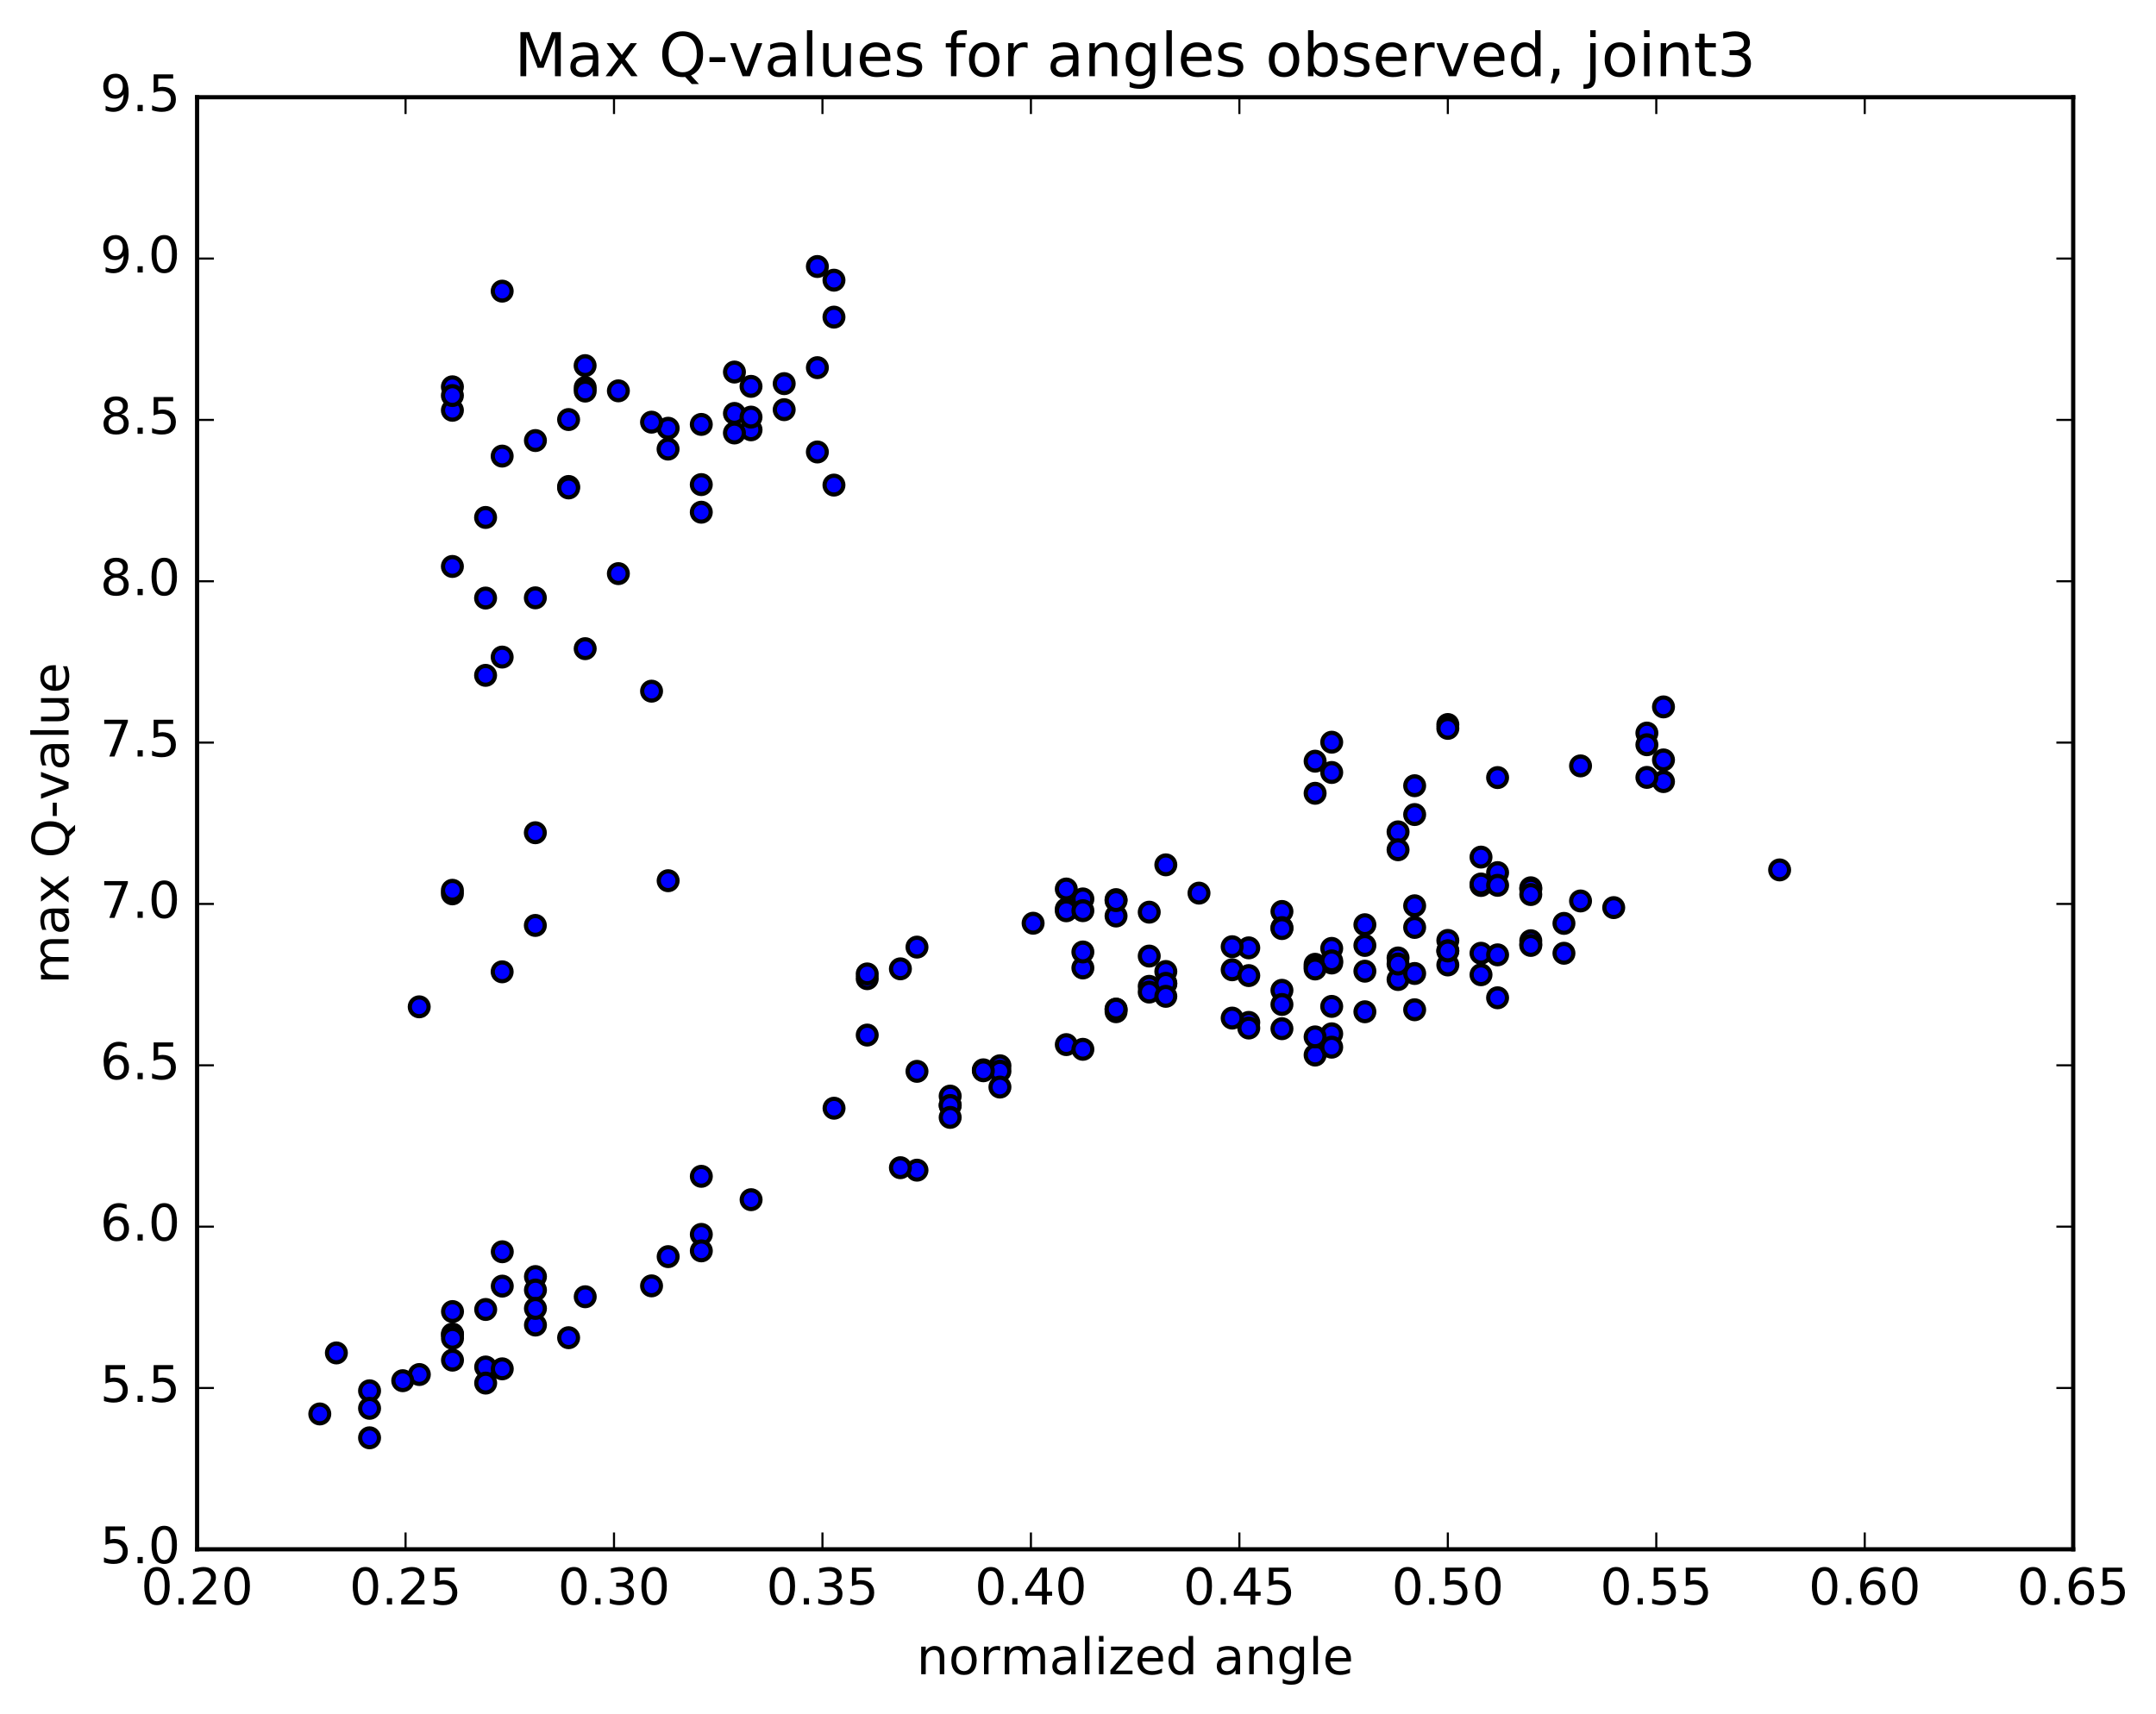 <?xml version="1.0" encoding="utf-8" standalone="no"?>
<!DOCTYPE svg PUBLIC "-//W3C//DTD SVG 1.1//EN"
  "http://www.w3.org/Graphics/SVG/1.1/DTD/svg11.dtd">
<!-- Created with matplotlib (http://matplotlib.org/) -->
<svg height="408pt" version="1.1" viewBox="0 0 513 408" width="513pt" xmlns="http://www.w3.org/2000/svg" xmlns:xlink="http://www.w3.org/1999/xlink">
 <defs>
  <style type="text/css">
*{stroke-linecap:butt;stroke-linejoin:round;stroke-miterlimit:100000;}
  </style>
 </defs>
 <g id="figure_1">
  <g id="patch_1">
   <path d="M 0 408.169 
L 513.857 408.169 
L 513.857 0 
L 0 0 
z
" style="fill:#ffffff;"/>
  </g>
  <g id="axes_1">
   <g id="patch_2">
    <path d="M 46.898 368.742 
L 493.298 368.742 
L 493.298 23.142 
L 46.898 23.142 
z
" style="fill:#ffffff;"/>
   </g>
   <g id="PathCollection_1">
    <defs>
     <path d="M 0 2.236 
C 0.593 2.236 1.162 2 1.581 1.581 
C 2 1.162 2.236 0.593 2.236 0 
C 2.236 -0.593 2 -1.162 1.581 -1.581 
C 1.162 -2 0.593 -2.236 0 -2.236 
C -0.593 -2.236 -1.162 -2 -1.581 -1.581 
C -2 -1.162 -2.236 -0.593 -2.236 0 
C -2.236 0.593 -2 1.162 -1.581 1.581 
C -1.162 2 -0.593 2.236 0 2.236 
z
" id="m1670eb27d6" style="stroke:#000000;"/>
    </defs>
    <g clip-path="url(#pb324cba6b9)">
     <use style="fill:#0000ff;stroke:#000000;" x="423.446" xlink:href="#m1670eb27d6" y="207.041"/>
     <use style="fill:#0000ff;stroke:#000000;" x="344.498" xlink:href="#m1670eb27d6" y="172.434"/>
     <use style="fill:#0000ff;stroke:#000000;" x="344.498" xlink:href="#m1670eb27d6" y="173.356"/>
     <use style="fill:#0000ff;stroke:#000000;" x="336.603" xlink:href="#m1670eb27d6" y="193.865"/>
     <use style="fill:#0000ff;stroke:#000000;" x="332.656" xlink:href="#m1670eb27d6" y="197.986"/>
     <use style="fill:#0000ff;stroke:#000000;" x="352.392" xlink:href="#m1670eb27d6" y="210.744"/>
     <use style="fill:#0000ff;stroke:#000000;" x="364.233" xlink:href="#m1670eb27d6" y="211.294"/>
     <use style="fill:#0000ff;stroke:#000000;" x="372.127" xlink:href="#m1670eb27d6" y="219.77"/>
     <use style="fill:#0000ff;stroke:#000000;" x="383.969" xlink:href="#m1670eb27d6" y="216.014"/>
     <use style="fill:#0000ff;stroke:#000000;" x="391.863" xlink:href="#m1670eb27d6" y="174.474"/>
     <use style="fill:#0000ff;stroke:#000000;" x="395.81" xlink:href="#m1670eb27d6" y="168.245"/>
     <use style="fill:#0000ff;stroke:#000000;" x="391.863" xlink:href="#m1670eb27d6" y="177.25"/>
     <use style="fill:#0000ff;stroke:#000000;" x="395.81" xlink:href="#m1670eb27d6" y="186.02"/>
     <use style="fill:#0000ff;stroke:#000000;" x="391.863" xlink:href="#m1670eb27d6" y="185.02"/>
     <use style="fill:#0000ff;stroke:#000000;" x="395.81" xlink:href="#m1670eb27d6" y="180.864"/>
     <use style="fill:#0000ff;stroke:#000000;" x="376.075" xlink:href="#m1670eb27d6" y="182.284"/>
     <use style="fill:#0000ff;stroke:#000000;" x="356.339" xlink:href="#m1670eb27d6" y="185.065"/>
     <use style="fill:#0000ff;stroke:#000000;" x="336.603" xlink:href="#m1670eb27d6" y="187.004"/>
     <use style="fill:#0000ff;stroke:#000000;" x="316.868" xlink:href="#m1670eb27d6" y="183.852"/>
     <use style="fill:#0000ff;stroke:#000000;" x="312.921" xlink:href="#m1670eb27d6" y="181.165"/>
     <use style="fill:#0000ff;stroke:#000000;" x="316.868" xlink:href="#m1670eb27d6" y="176.647"/>
     <use style="fill:#0000ff;stroke:#000000;" x="312.92" xlink:href="#m1670eb27d6" y="188.803"/>
     <use style="fill:#0000ff;stroke:#000000;" x="332.656" xlink:href="#m1670eb27d6" y="202.246"/>
     <use style="fill:#0000ff;stroke:#000000;" x="352.391" xlink:href="#m1670eb27d6" y="203.991"/>
     <use style="fill:#0000ff;stroke:#000000;" x="356.338" xlink:href="#m1670eb27d6" y="207.687"/>
     <use style="fill:#0000ff;stroke:#000000;" x="344.497" xlink:href="#m1670eb27d6" y="223.825"/>
     <use style="fill:#0000ff;stroke:#000000;" x="344.497" xlink:href="#m1670eb27d6" y="226.29"/>
     <use style="fill:#0000ff;stroke:#000000;" x="344.497" xlink:href="#m1670eb27d6" y="229.663"/>
     <use style="fill:#0000ff;stroke:#000000;" x="336.603" xlink:href="#m1670eb27d6" y="215.579"/>
     <use style="fill:#0000ff;stroke:#000000;" x="332.656" xlink:href="#m1670eb27d6" y="233.131"/>
     <use style="fill:#0000ff;stroke:#000000;" x="352.391" xlink:href="#m1670eb27d6" y="231.991"/>
     <use style="fill:#0000ff;stroke:#000000;" x="356.338" xlink:href="#m1670eb27d6" y="237.475"/>
     <use style="fill:#0000ff;stroke:#000000;" x="344.497" xlink:href="#m1670eb27d6" y="226.332"/>
     <use style="fill:#0000ff;stroke:#000000;" x="352.391" xlink:href="#m1670eb27d6" y="210.393"/>
     <use style="fill:#0000ff;stroke:#000000;" x="364.232" xlink:href="#m1670eb27d6" y="224.711"/>
     <use style="fill:#0000ff;stroke:#000000;" x="372.127" xlink:href="#m1670eb27d6" y="226.88"/>
     <use style="fill:#0000ff;stroke:#000000;" x="376.074" xlink:href="#m1670eb27d6" y="214.431"/>
     <use style="fill:#0000ff;stroke:#000000;" x="364.233" xlink:href="#m1670eb27d6" y="211.628"/>
     <use style="fill:#0000ff;stroke:#000000;" x="364.232" xlink:href="#m1670eb27d6" y="212.904"/>
     <use style="fill:#0000ff;stroke:#000000;" x="356.338" xlink:href="#m1670eb27d6" y="210.708"/>
     <use style="fill:#0000ff;stroke:#000000;" x="336.603" xlink:href="#m1670eb27d6" y="220.73"/>
     <use style="fill:#0000ff;stroke:#000000;" x="316.868" xlink:href="#m1670eb27d6" y="229.198"/>
     <use style="fill:#0000ff;stroke:#000000;" x="312.921" xlink:href="#m1670eb27d6" y="229.501"/>
     <use style="fill:#0000ff;stroke:#000000;" x="324.762" xlink:href="#m1670eb27d6" y="220.085"/>
     <use style="fill:#0000ff;stroke:#000000;" x="316.867" xlink:href="#m1670eb27d6" y="225.72"/>
     <use style="fill:#0000ff;stroke:#000000;" x="305.027" xlink:href="#m1670eb27d6" y="216.933"/>
     <use style="fill:#0000ff;stroke:#000000;" x="305.027" xlink:href="#m1670eb27d6" y="220.767"/>
     <use style="fill:#0000ff;stroke:#000000;" x="305.026" xlink:href="#m1670eb27d6" y="235.694"/>
     <use style="fill:#0000ff;stroke:#000000;" x="312.92" xlink:href="#m1670eb27d6" y="230.088"/>
     <use style="fill:#0000ff;stroke:#000000;" x="316.868" xlink:href="#m1670eb27d6" y="228.693"/>
     <use style="fill:#0000ff;stroke:#000000;" x="297.132" xlink:href="#m1670eb27d6" y="243.333"/>
     <use style="fill:#0000ff;stroke:#000000;" x="293.185" xlink:href="#m1670eb27d6" y="230.811"/>
     <use style="fill:#0000ff;stroke:#000000;" x="305.026" xlink:href="#m1670eb27d6" y="221.002"/>
     <use style="fill:#0000ff;stroke:#000000;" x="297.132" xlink:href="#m1670eb27d6" y="225.594"/>
     <use style="fill:#0000ff;stroke:#000000;" x="277.397" xlink:href="#m1670eb27d6" y="234.117"/>
     <use style="fill:#0000ff;stroke:#000000;" x="257.661" xlink:href="#m1670eb27d6" y="230.377"/>
     <use style="fill:#0000ff;stroke:#000000;" x="253.714" xlink:href="#m1670eb27d6" y="216.343"/>
     <use style="fill:#0000ff;stroke:#000000;" x="273.45" xlink:href="#m1670eb27d6" y="217.099"/>
     <use style="fill:#0000ff;stroke:#000000;" x="285.291" xlink:href="#m1670eb27d6" y="212.566"/>
     <use style="fill:#0000ff;stroke:#000000;" x="277.397" xlink:href="#m1670eb27d6" y="205.834"/>
     <use style="fill:#0000ff;stroke:#000000;" x="265.555" xlink:href="#m1670eb27d6" y="214.111"/>
     <use style="fill:#0000ff;stroke:#000000;" x="257.661" xlink:href="#m1670eb27d6" y="213.947"/>
     <use style="fill:#0000ff;stroke:#000000;" x="245.82" xlink:href="#m1670eb27d6" y="219.732"/>
     <use style="fill:#0000ff;stroke:#000000;" x="253.714" xlink:href="#m1670eb27d6" y="216.767"/>
     <use style="fill:#0000ff;stroke:#000000;" x="265.555" xlink:href="#m1670eb27d6" y="218.013"/>
     <use style="fill:#0000ff;stroke:#000000;" x="257.66" xlink:href="#m1670eb27d6" y="216.745"/>
     <use style="fill:#0000ff;stroke:#000000;" x="253.713" xlink:href="#m1670eb27d6" y="211.588"/>
     <use style="fill:#0000ff;stroke:#000000;" x="265.554" xlink:href="#m1670eb27d6" y="214.347"/>
     <use style="fill:#0000ff;stroke:#000000;" x="257.66" xlink:href="#m1670eb27d6" y="226.574"/>
     <use style="fill:#0000ff;stroke:#000000;" x="237.925" xlink:href="#m1670eb27d6" y="253.655"/>
     <use style="fill:#0000ff;stroke:#000000;" x="226.084" xlink:href="#m1670eb27d6" y="263.008"/>
     <use style="fill:#0000ff;stroke:#000000;" x="233.978" xlink:href="#m1670eb27d6" y="254.621"/>
     <use style="fill:#0000ff;stroke:#000000;" x="237.925" xlink:href="#m1670eb27d6" y="254.93"/>
     <use style="fill:#0000ff;stroke:#000000;" x="226.084" xlink:href="#m1670eb27d6" y="260.875"/>
     <use style="fill:#0000ff;stroke:#000000;" x="226.084" xlink:href="#m1670eb27d6" y="263.115"/>
     <use style="fill:#0000ff;stroke:#000000;" x="226.084" xlink:href="#m1670eb27d6" y="265.943"/>
     <use style="fill:#0000ff;stroke:#000000;" x="218.19" xlink:href="#m1670eb27d6" y="278.503"/>
     <use style="fill:#0000ff;stroke:#000000;" x="214.243" xlink:href="#m1670eb27d6" y="277.916"/>
     <use style="fill:#0000ff;stroke:#000000;" x="233.979" xlink:href="#m1670eb27d6" y="254.846"/>
     <use style="fill:#0000ff;stroke:#000000;" x="253.714" xlink:href="#m1670eb27d6" y="248.622"/>
     <use style="fill:#0000ff;stroke:#000000;" x="265.556" xlink:href="#m1670eb27d6" y="240.213"/>
     <use style="fill:#0000ff;stroke:#000000;" x="265.556" xlink:href="#m1670eb27d6" y="240.793"/>
     <use style="fill:#0000ff;stroke:#000000;" x="273.45" xlink:href="#m1670eb27d6" y="234.751"/>
     <use style="fill:#0000ff;stroke:#000000;" x="277.397" xlink:href="#m1670eb27d6" y="231.219"/>
     <use style="fill:#0000ff;stroke:#000000;" x="273.45" xlink:href="#m1670eb27d6" y="227.547"/>
     <use style="fill:#0000ff;stroke:#000000;" x="293.185" xlink:href="#m1670eb27d6" y="225.32"/>
     <use style="fill:#0000ff;stroke:#000000;" x="312.921" xlink:href="#m1670eb27d6" y="230.622"/>
     <use style="fill:#0000ff;stroke:#000000;" x="324.762" xlink:href="#m1670eb27d6" y="231.148"/>
     <use style="fill:#0000ff;stroke:#000000;" x="324.762" xlink:href="#m1670eb27d6" y="225.017"/>
     <use style="fill:#0000ff;stroke:#000000;" x="332.656" xlink:href="#m1670eb27d6" y="227.996"/>
     <use style="fill:#0000ff;stroke:#000000;" x="352.391" xlink:href="#m1670eb27d6" y="226.876"/>
     <use style="fill:#0000ff;stroke:#000000;" x="364.233" xlink:href="#m1670eb27d6" y="223.896"/>
     <use style="fill:#0000ff;stroke:#000000;" x="364.233" xlink:href="#m1670eb27d6" y="225.013"/>
     <use style="fill:#0000ff;stroke:#000000;" x="356.338" xlink:href="#m1670eb27d6" y="227.257"/>
     <use style="fill:#0000ff;stroke:#000000;" x="336.603" xlink:href="#m1670eb27d6" y="231.693"/>
     <use style="fill:#0000ff;stroke:#000000;" x="332.656" xlink:href="#m1670eb27d6" y="229.453"/>
     <use style="fill:#0000ff;stroke:#000000;" x="336.603" xlink:href="#m1670eb27d6" y="240.326"/>
     <use style="fill:#0000ff;stroke:#000000;" x="324.762" xlink:href="#m1670eb27d6" y="240.804"/>
     <use style="fill:#0000ff;stroke:#000000;" x="316.867" xlink:href="#m1670eb27d6" y="246.048"/>
     <use style="fill:#0000ff;stroke:#000000;" x="305.026" xlink:href="#m1670eb27d6" y="239.067"/>
     <use style="fill:#0000ff;stroke:#000000;" x="305.026" xlink:href="#m1670eb27d6" y="244.833"/>
     <use style="fill:#0000ff;stroke:#000000;" x="297.132" xlink:href="#m1670eb27d6" y="244.675"/>
     <use style="fill:#0000ff;stroke:#000000;" x="293.184" xlink:href="#m1670eb27d6" y="242.308"/>
     <use style="fill:#0000ff;stroke:#000000;" x="312.919" xlink:href="#m1670eb27d6" y="251.108"/>
     <use style="fill:#0000ff;stroke:#000000;" x="316.865" xlink:href="#m1670eb27d6" y="249.23"/>
     <use style="fill:#0000ff;stroke:#000000;" x="312.918" xlink:href="#m1670eb27d6" y="246.783"/>
     <use style="fill:#0000ff;stroke:#000000;" x="316.866" xlink:href="#m1670eb27d6" y="239.525"/>
     <use style="fill:#0000ff;stroke:#000000;" x="297.13" xlink:href="#m1670eb27d6" y="232.192"/>
     <use style="fill:#0000ff;stroke:#000000;" x="277.395" xlink:href="#m1670eb27d6" y="234.033"/>
     <use style="fill:#0000ff;stroke:#000000;" x="273.448" xlink:href="#m1670eb27d6" y="236.116"/>
     <use style="fill:#0000ff;stroke:#000000;" x="277.395" xlink:href="#m1670eb27d6" y="237.13"/>
     <use style="fill:#0000ff;stroke:#000000;" x="265.554" xlink:href="#m1670eb27d6" y="240.174"/>
     <use style="fill:#0000ff;stroke:#000000;" x="257.66" xlink:href="#m1670eb27d6" y="249.74"/>
     <use style="fill:#0000ff;stroke:#000000;" x="237.924" xlink:href="#m1670eb27d6" y="258.728"/>
     <use style="fill:#0000ff;stroke:#000000;" x="218.189" xlink:href="#m1670eb27d6" y="254.984"/>
     <use style="fill:#0000ff;stroke:#000000;" x="206.348" xlink:href="#m1670eb27d6" y="232.929"/>
     <use style="fill:#0000ff;stroke:#000000;" x="214.243" xlink:href="#m1670eb27d6" y="230.584"/>
     <use style="fill:#0000ff;stroke:#000000;" x="218.189" xlink:href="#m1670eb27d6" y="225.415"/>
     <use style="fill:#0000ff;stroke:#000000;" x="206.348" xlink:href="#m1670eb27d6" y="231.798"/>
     <use style="fill:#0000ff;stroke:#000000;" x="206.348" xlink:href="#m1670eb27d6" y="246.349"/>
     <use style="fill:#0000ff;stroke:#000000;" x="198.454" xlink:href="#m1670eb27d6" y="263.759"/>
     <use style="fill:#0000ff;stroke:#000000;" x="178.718" xlink:href="#m1670eb27d6" y="285.528"/>
     <use style="fill:#0000ff;stroke:#000000;" x="158.983" xlink:href="#m1670eb27d6" y="299.082"/>
     <use style="fill:#0000ff;stroke:#000000;" x="139.248" xlink:href="#m1670eb27d6" y="308.629"/>
     <use style="fill:#0000ff;stroke:#000000;" x="127.407" xlink:href="#m1670eb27d6" y="303.825"/>
     <use style="fill:#0000ff;stroke:#000000;" x="119.513" xlink:href="#m1670eb27d6" y="297.923"/>
     <use style="fill:#0000ff;stroke:#000000;" x="107.671" xlink:href="#m1670eb27d6" y="312.156"/>
     <use style="fill:#0000ff;stroke:#000000;" x="115.565" xlink:href="#m1670eb27d6" y="311.659"/>
     <use style="fill:#0000ff;stroke:#000000;" x="127.406" xlink:href="#m1670eb27d6" y="307.033"/>
     <use style="fill:#0000ff;stroke:#000000;" x="127.406" xlink:href="#m1670eb27d6" y="315.368"/>
     <use style="fill:#0000ff;stroke:#000000;" x="127.405" xlink:href="#m1670eb27d6" y="311.407"/>
     <use style="fill:#0000ff;stroke:#000000;" x="119.511" xlink:href="#m1670eb27d6" y="306.103"/>
     <use style="fill:#0000ff;stroke:#000000;" x="99.775" xlink:href="#m1670eb27d6" y="327.141"/>
     <use style="fill:#0000ff;stroke:#000000;" x="87.934" xlink:href="#m1670eb27d6" y="342.204"/>
     <use style="fill:#0000ff;stroke:#000000;" x="87.933" xlink:href="#m1670eb27d6" y="331.014"/>
     <use style="fill:#0000ff;stroke:#000000;" x="87.933" xlink:href="#m1670eb27d6" y="335.183"/>
     <use style="fill:#0000ff;stroke:#000000;" x="80.039" xlink:href="#m1670eb27d6" y="322.002"/>
     <use style="fill:#0000ff;stroke:#000000;" x="76.092" xlink:href="#m1670eb27d6" y="336.524"/>
     <use style="fill:#0000ff;stroke:#000000;" x="95.827" xlink:href="#m1670eb27d6" y="328.611"/>
     <use style="fill:#0000ff;stroke:#000000;" x="107.668" xlink:href="#m1670eb27d6" y="317.504"/>
     <use style="fill:#0000ff;stroke:#000000;" x="107.668" xlink:href="#m1670eb27d6" y="317.587"/>
     <use style="fill:#0000ff;stroke:#000000;" x="107.668" xlink:href="#m1670eb27d6" y="318.522"/>
     <use style="fill:#0000ff;stroke:#000000;" x="107.668" xlink:href="#m1670eb27d6" y="323.72"/>
     <use style="fill:#0000ff;stroke:#000000;" x="115.561" xlink:href="#m1670eb27d6" y="325.351"/>
     <use style="fill:#0000ff;stroke:#000000;" x="119.508" xlink:href="#m1670eb27d6" y="325.787"/>
     <use style="fill:#0000ff;stroke:#000000;" x="115.561" xlink:href="#m1670eb27d6" y="329.177"/>
     <use style="fill:#0000ff;stroke:#000000;" x="135.297" xlink:href="#m1670eb27d6" y="318.377"/>
     <use style="fill:#0000ff;stroke:#000000;" x="155.032" xlink:href="#m1670eb27d6" y="306.041"/>
     <use style="fill:#0000ff;stroke:#000000;" x="166.874" xlink:href="#m1670eb27d6" y="293.788"/>
     <use style="fill:#0000ff;stroke:#000000;" x="166.874" xlink:href="#m1670eb27d6" y="297.71"/>
     <use style="fill:#0000ff;stroke:#000000;" x="166.875" xlink:href="#m1670eb27d6" y="279.968"/>
     <use style="fill:#0000ff;stroke:#000000;" x="158.981" xlink:href="#m1670eb27d6" y="209.612"/>
     <use style="fill:#0000ff;stroke:#000000;" x="155.034" xlink:href="#m1670eb27d6" y="164.5"/>
     <use style="fill:#0000ff;stroke:#000000;" x="158.981" xlink:href="#m1670eb27d6" y="101.922"/>
     <use style="fill:#0000ff;stroke:#000000;" x="147.139" xlink:href="#m1670eb27d6" y="93.022"/>
     <use style="fill:#0000ff;stroke:#000000;" x="139.244" xlink:href="#m1670eb27d6" y="92.235"/>
     <use style="fill:#0000ff;stroke:#000000;" x="135.296" xlink:href="#m1670eb27d6" y="115.784"/>
     <use style="fill:#0000ff;stroke:#000000;" x="147.136" xlink:href="#m1670eb27d6" y="136.524"/>
     <use style="fill:#0000ff;stroke:#000000;" x="139.241" xlink:href="#m1670eb27d6" y="154.385"/>
     <use style="fill:#0000ff;stroke:#000000;" x="135.294" xlink:href="#m1670eb27d6" y="116.132"/>
     <use style="fill:#0000ff;stroke:#000000;" x="139.241" xlink:href="#m1670eb27d6" y="93.078"/>
     <use style="fill:#0000ff;stroke:#000000;" x="127.398" xlink:href="#m1670eb27d6" y="104.853"/>
     <use style="fill:#0000ff;stroke:#000000;" x="135.291" xlink:href="#m1670eb27d6" y="99.853"/>
     <use style="fill:#0000ff;stroke:#000000;" x="155.026" xlink:href="#m1670eb27d6" y="100.478"/>
     <use style="fill:#0000ff;stroke:#000000;" x="166.866" xlink:href="#m1670eb27d6" y="101.012"/>
     <use style="fill:#0000ff;stroke:#000000;" x="166.865" xlink:href="#m1670eb27d6" y="121.906"/>
     <use style="fill:#0000ff;stroke:#000000;" x="166.863" xlink:href="#m1670eb27d6" y="115.336"/>
     <use style="fill:#0000ff;stroke:#000000;" x="174.756" xlink:href="#m1670eb27d6" y="98.401"/>
     <use style="fill:#0000ff;stroke:#000000;" x="178.703" xlink:href="#m1670eb27d6" y="102.297"/>
     <use style="fill:#0000ff;stroke:#000000;" x="174.755" xlink:href="#m1670eb27d6" y="88.548"/>
     <use style="fill:#0000ff;stroke:#000000;" x="194.489" xlink:href="#m1670eb27d6" y="87.503"/>
     <use style="fill:#0000ff;stroke:#000000;" x="198.435" xlink:href="#m1670eb27d6" y="66.686"/>
     <use style="fill:#0000ff;stroke:#000000;" x="194.487" xlink:href="#m1670eb27d6" y="63.43"/>
     <use style="fill:#0000ff;stroke:#000000;" x="198.434" xlink:href="#m1670eb27d6" y="75.475"/>
     <use style="fill:#0000ff;stroke:#000000;" x="186.592" xlink:href="#m1670eb27d6" y="91.306"/>
     <use style="fill:#0000ff;stroke:#000000;" x="178.697" xlink:href="#m1670eb27d6" y="91.956"/>
     <use style="fill:#0000ff;stroke:#000000;" x="174.75" xlink:href="#m1670eb27d6" y="103.048"/>
     <use style="fill:#0000ff;stroke:#000000;" x="194.484" xlink:href="#m1670eb27d6" y="107.572"/>
     <use style="fill:#0000ff;stroke:#000000;" x="198.431" xlink:href="#m1670eb27d6" y="115.454"/>
     <use style="fill:#0000ff;stroke:#000000;" x="186.59" xlink:href="#m1670eb27d6" y="97.503"/>
     <use style="fill:#0000ff;stroke:#000000;" x="178.696" xlink:href="#m1670eb27d6" y="99.274"/>
     <use style="fill:#0000ff;stroke:#000000;" x="158.96" xlink:href="#m1670eb27d6" y="106.885"/>
     <use style="fill:#0000ff;stroke:#000000;" x="139.224" xlink:href="#m1670eb27d6" y="87.019"/>
     <use style="fill:#0000ff;stroke:#000000;" x="119.489" xlink:href="#m1670eb27d6" y="69.292"/>
     <use style="fill:#0000ff;stroke:#000000;" x="107.648" xlink:href="#m1670eb27d6" y="97.649"/>
     <use style="fill:#0000ff;stroke:#000000;" x="107.647" xlink:href="#m1670eb27d6" y="92.061"/>
     <use style="fill:#0000ff;stroke:#000000;" x="107.645" xlink:href="#m1670eb27d6" y="94.141"/>
     <use style="fill:#0000ff;stroke:#000000;" x="115.54" xlink:href="#m1670eb27d6" y="123.153"/>
     <use style="fill:#0000ff;stroke:#000000;" x="119.487" xlink:href="#m1670eb27d6" y="108.552"/>
     <use style="fill:#0000ff;stroke:#000000;" x="107.645" xlink:href="#m1670eb27d6" y="134.817"/>
     <use style="fill:#0000ff;stroke:#000000;" x="115.539" xlink:href="#m1670eb27d6" y="142.338"/>
     <use style="fill:#0000ff;stroke:#000000;" x="127.38" xlink:href="#m1670eb27d6" y="142.285"/>
     <use style="fill:#0000ff;stroke:#000000;" x="119.486" xlink:href="#m1670eb27d6" y="156.386"/>
     <use style="fill:#0000ff;stroke:#000000;" x="115.539" xlink:href="#m1670eb27d6" y="160.735"/>
     <use style="fill:#0000ff;stroke:#000000;" x="127.379" xlink:href="#m1670eb27d6" y="198.193"/>
     <use style="fill:#0000ff;stroke:#000000;" x="127.378" xlink:href="#m1670eb27d6" y="220.256"/>
     <use style="fill:#0000ff;stroke:#000000;" x="119.483" xlink:href="#m1670eb27d6" y="231.295"/>
     <use style="fill:#0000ff;stroke:#000000;" x="107.642" xlink:href="#m1670eb27d6" y="212.74"/>
     <use style="fill:#0000ff;stroke:#000000;" x="107.642" xlink:href="#m1670eb27d6" y="211.89"/>
     <use style="fill:#0000ff;stroke:#000000;" x="99.748" xlink:href="#m1670eb27d6" y="239.628"/>
    </g>
   </g>
   <g id="patch_3">
    <path d="M 493.298 368.742 
L 493.298 23.142 
" style="fill:none;stroke:#000000;stroke-linecap:square;stroke-linejoin:miter;"/>
   </g>
   <g id="patch_4">
    <path d="M 46.898 368.742 
L 46.898 23.142 
" style="fill:none;stroke:#000000;stroke-linecap:square;stroke-linejoin:miter;"/>
   </g>
   <g id="patch_5">
    <path d="M 46.898 368.742 
L 493.298 368.742 
" style="fill:none;stroke:#000000;stroke-linecap:square;stroke-linejoin:miter;"/>
   </g>
   <g id="patch_6">
    <path d="M 46.898 23.142 
L 493.298 23.142 
" style="fill:none;stroke:#000000;stroke-linecap:square;stroke-linejoin:miter;"/>
   </g>
   <g id="matplotlib.axis_1">
    <g id="xtick_1">
     <g id="line2d_1">
      <defs>
       <path d="M 0 0 
L 0 -4 
" id="mea2ef5ba57" style="stroke:#000000;stroke-width:0.5;"/>
      </defs>
      <g>
       <use style="stroke:#000000;stroke-width:0.5;" x="46.898" xlink:href="#mea2ef5ba57" y="368.742"/>
      </g>
     </g>
     <g id="line2d_2">
      <defs>
       <path d="M 0 0 
L 0 4 
" id="mf53e3116d0" style="stroke:#000000;stroke-width:0.5;"/>
      </defs>
      <g>
       <use style="stroke:#000000;stroke-width:0.5;" x="46.898" xlink:href="#mf53e3116d0" y="23.142"/>
      </g>
     </g>
     <g id="text_1">
      <!-- 0.20 -->
      <defs>
       <path d="M 10.688 12.406 
L 21 12.406 
L 21 0 
L 10.688 0 
z
" id="BitstreamVeraSans-Roman-2e"/>
       <path d="M 31.781 66.406 
Q 24.172 66.406 20.328 58.906 
Q 16.5 51.422 16.5 36.375 
Q 16.5 21.391 20.328 13.891 
Q 24.172 6.391 31.781 6.391 
Q 39.453 6.391 43.281 13.891 
Q 47.125 21.391 47.125 36.375 
Q 47.125 51.422 43.281 58.906 
Q 39.453 66.406 31.781 66.406 
M 31.781 74.219 
Q 44.047 74.219 50.516 64.516 
Q 56.984 54.828 56.984 36.375 
Q 56.984 17.969 50.516 8.266 
Q 44.047 -1.422 31.781 -1.422 
Q 19.531 -1.422 13.062 8.266 
Q 6.594 17.969 6.594 36.375 
Q 6.594 54.828 13.062 64.516 
Q 19.531 74.219 31.781 74.219 
" id="BitstreamVeraSans-Roman-30"/>
       <path d="M 19.188 8.297 
L 53.609 8.297 
L 53.609 0 
L 7.328 0 
L 7.328 8.297 
Q 12.938 14.109 22.625 23.891 
Q 32.328 33.688 34.812 36.531 
Q 39.547 41.844 41.422 45.531 
Q 43.312 49.219 43.312 52.781 
Q 43.312 58.594 39.234 62.25 
Q 35.156 65.922 28.609 65.922 
Q 23.969 65.922 18.812 64.312 
Q 13.672 62.703 7.812 59.422 
L 7.812 69.391 
Q 13.766 71.781 18.938 73 
Q 24.125 74.219 28.422 74.219 
Q 39.75 74.219 46.484 68.547 
Q 53.219 62.891 53.219 53.422 
Q 53.219 48.922 51.531 44.891 
Q 49.859 40.875 45.406 35.406 
Q 44.188 33.984 37.641 27.219 
Q 31.109 20.453 19.188 8.297 
" id="BitstreamVeraSans-Roman-32"/>
      </defs>
      <g transform="translate(33.538 381.86)scale(0.12 -0.12)">
       <use xlink:href="#BitstreamVeraSans-Roman-30"/>
       <use x="63.623" xlink:href="#BitstreamVeraSans-Roman-2e"/>
       <use x="95.41" xlink:href="#BitstreamVeraSans-Roman-32"/>
       <use x="159.033" xlink:href="#BitstreamVeraSans-Roman-30"/>
      </g>
     </g>
    </g>
    <g id="xtick_2">
     <g id="line2d_3">
      <g>
       <use style="stroke:#000000;stroke-width:0.5;" x="96.498" xlink:href="#mea2ef5ba57" y="368.742"/>
      </g>
     </g>
     <g id="line2d_4">
      <g>
       <use style="stroke:#000000;stroke-width:0.5;" x="96.498" xlink:href="#mf53e3116d0" y="23.142"/>
      </g>
     </g>
     <g id="text_2">
      <!-- 0.25 -->
      <defs>
       <path d="M 10.797 72.906 
L 49.516 72.906 
L 49.516 64.594 
L 19.828 64.594 
L 19.828 46.734 
Q 21.969 47.469 24.109 47.828 
Q 26.266 48.188 28.422 48.188 
Q 40.625 48.188 47.75 41.5 
Q 54.891 34.812 54.891 23.391 
Q 54.891 11.625 47.562 5.094 
Q 40.234 -1.422 26.906 -1.422 
Q 22.312 -1.422 17.547 -0.641 
Q 12.797 0.141 7.719 1.703 
L 7.719 11.625 
Q 12.109 9.234 16.797 8.062 
Q 21.484 6.891 26.703 6.891 
Q 35.156 6.891 40.078 11.328 
Q 45.016 15.766 45.016 23.391 
Q 45.016 31 40.078 35.438 
Q 35.156 39.891 26.703 39.891 
Q 22.75 39.891 18.812 39.016 
Q 14.891 38.141 10.797 36.281 
z
" id="BitstreamVeraSans-Roman-35"/>
      </defs>
      <g transform="translate(83.138 381.86)scale(0.12 -0.12)">
       <use xlink:href="#BitstreamVeraSans-Roman-30"/>
       <use x="63.623" xlink:href="#BitstreamVeraSans-Roman-2e"/>
       <use x="95.41" xlink:href="#BitstreamVeraSans-Roman-32"/>
       <use x="159.033" xlink:href="#BitstreamVeraSans-Roman-35"/>
      </g>
     </g>
    </g>
    <g id="xtick_3">
     <g id="line2d_5">
      <g>
       <use style="stroke:#000000;stroke-width:0.5;" x="146.097" xlink:href="#mea2ef5ba57" y="368.742"/>
      </g>
     </g>
     <g id="line2d_6">
      <g>
       <use style="stroke:#000000;stroke-width:0.5;" x="146.097" xlink:href="#mf53e3116d0" y="23.142"/>
      </g>
     </g>
     <g id="text_3">
      <!-- 0.30 -->
      <defs>
       <path d="M 40.578 39.312 
Q 47.656 37.797 51.625 33 
Q 55.609 28.219 55.609 21.188 
Q 55.609 10.406 48.188 4.484 
Q 40.766 -1.422 27.094 -1.422 
Q 22.516 -1.422 17.656 -0.516 
Q 12.797 0.391 7.625 2.203 
L 7.625 11.719 
Q 11.719 9.328 16.594 8.109 
Q 21.484 6.891 26.812 6.891 
Q 36.078 6.891 40.938 10.547 
Q 45.797 14.203 45.797 21.188 
Q 45.797 27.641 41.281 31.266 
Q 36.766 34.906 28.719 34.906 
L 20.219 34.906 
L 20.219 43.016 
L 29.109 43.016 
Q 36.375 43.016 40.234 45.922 
Q 44.094 48.828 44.094 54.297 
Q 44.094 59.906 40.109 62.906 
Q 36.141 65.922 28.719 65.922 
Q 24.656 65.922 20.016 65.031 
Q 15.375 64.156 9.812 62.312 
L 9.812 71.094 
Q 15.438 72.656 20.344 73.438 
Q 25.25 74.219 29.594 74.219 
Q 40.828 74.219 47.359 69.109 
Q 53.906 64.016 53.906 55.328 
Q 53.906 49.266 50.438 45.094 
Q 46.969 40.922 40.578 39.312 
" id="BitstreamVeraSans-Roman-33"/>
      </defs>
      <g transform="translate(132.738 381.86)scale(0.12 -0.12)">
       <use xlink:href="#BitstreamVeraSans-Roman-30"/>
       <use x="63.623" xlink:href="#BitstreamVeraSans-Roman-2e"/>
       <use x="95.41" xlink:href="#BitstreamVeraSans-Roman-33"/>
       <use x="159.033" xlink:href="#BitstreamVeraSans-Roman-30"/>
      </g>
     </g>
    </g>
    <g id="xtick_4">
     <g id="line2d_7">
      <g>
       <use style="stroke:#000000;stroke-width:0.5;" x="195.697" xlink:href="#mea2ef5ba57" y="368.742"/>
      </g>
     </g>
     <g id="line2d_8">
      <g>
       <use style="stroke:#000000;stroke-width:0.5;" x="195.697" xlink:href="#mf53e3116d0" y="23.142"/>
      </g>
     </g>
     <g id="text_4">
      <!-- 0.35 -->
      <g transform="translate(182.338 381.86)scale(0.12 -0.12)">
       <use xlink:href="#BitstreamVeraSans-Roman-30"/>
       <use x="63.623" xlink:href="#BitstreamVeraSans-Roman-2e"/>
       <use x="95.41" xlink:href="#BitstreamVeraSans-Roman-33"/>
       <use x="159.033" xlink:href="#BitstreamVeraSans-Roman-35"/>
      </g>
     </g>
    </g>
    <g id="xtick_5">
     <g id="line2d_9">
      <g>
       <use style="stroke:#000000;stroke-width:0.5;" x="245.298" xlink:href="#mea2ef5ba57" y="368.742"/>
      </g>
     </g>
     <g id="line2d_10">
      <g>
       <use style="stroke:#000000;stroke-width:0.5;" x="245.298" xlink:href="#mf53e3116d0" y="23.142"/>
      </g>
     </g>
     <g id="text_5">
      <!-- 0.40 -->
      <defs>
       <path d="M 37.797 64.312 
L 12.891 25.391 
L 37.797 25.391 
z
M 35.203 72.906 
L 47.609 72.906 
L 47.609 25.391 
L 58.016 25.391 
L 58.016 17.188 
L 47.609 17.188 
L 47.609 0 
L 37.797 0 
L 37.797 17.188 
L 4.891 17.188 
L 4.891 26.703 
z
" id="BitstreamVeraSans-Roman-34"/>
      </defs>
      <g transform="translate(231.938 381.86)scale(0.12 -0.12)">
       <use xlink:href="#BitstreamVeraSans-Roman-30"/>
       <use x="63.623" xlink:href="#BitstreamVeraSans-Roman-2e"/>
       <use x="95.41" xlink:href="#BitstreamVeraSans-Roman-34"/>
       <use x="159.033" xlink:href="#BitstreamVeraSans-Roman-30"/>
      </g>
     </g>
    </g>
    <g id="xtick_6">
     <g id="line2d_11">
      <g>
       <use style="stroke:#000000;stroke-width:0.5;" x="294.897" xlink:href="#mea2ef5ba57" y="368.742"/>
      </g>
     </g>
     <g id="line2d_12">
      <g>
       <use style="stroke:#000000;stroke-width:0.5;" x="294.897" xlink:href="#mf53e3116d0" y="23.142"/>
      </g>
     </g>
     <g id="text_6">
      <!-- 0.45 -->
      <g transform="translate(281.538 381.86)scale(0.12 -0.12)">
       <use xlink:href="#BitstreamVeraSans-Roman-30"/>
       <use x="63.623" xlink:href="#BitstreamVeraSans-Roman-2e"/>
       <use x="95.41" xlink:href="#BitstreamVeraSans-Roman-34"/>
       <use x="159.033" xlink:href="#BitstreamVeraSans-Roman-35"/>
      </g>
     </g>
    </g>
    <g id="xtick_7">
     <g id="line2d_13">
      <g>
       <use style="stroke:#000000;stroke-width:0.5;" x="344.498" xlink:href="#mea2ef5ba57" y="368.742"/>
      </g>
     </g>
     <g id="line2d_14">
      <g>
       <use style="stroke:#000000;stroke-width:0.5;" x="344.498" xlink:href="#mf53e3116d0" y="23.142"/>
      </g>
     </g>
     <g id="text_7">
      <!-- 0.50 -->
      <g transform="translate(331.138 381.86)scale(0.12 -0.12)">
       <use xlink:href="#BitstreamVeraSans-Roman-30"/>
       <use x="63.623" xlink:href="#BitstreamVeraSans-Roman-2e"/>
       <use x="95.41" xlink:href="#BitstreamVeraSans-Roman-35"/>
       <use x="159.033" xlink:href="#BitstreamVeraSans-Roman-30"/>
      </g>
     </g>
    </g>
    <g id="xtick_8">
     <g id="line2d_15">
      <g>
       <use style="stroke:#000000;stroke-width:0.5;" x="394.098" xlink:href="#mea2ef5ba57" y="368.742"/>
      </g>
     </g>
     <g id="line2d_16">
      <g>
       <use style="stroke:#000000;stroke-width:0.5;" x="394.098" xlink:href="#mf53e3116d0" y="23.142"/>
      </g>
     </g>
     <g id="text_8">
      <!-- 0.55 -->
      <g transform="translate(380.738 381.86)scale(0.12 -0.12)">
       <use xlink:href="#BitstreamVeraSans-Roman-30"/>
       <use x="63.623" xlink:href="#BitstreamVeraSans-Roman-2e"/>
       <use x="95.41" xlink:href="#BitstreamVeraSans-Roman-35"/>
       <use x="159.033" xlink:href="#BitstreamVeraSans-Roman-35"/>
      </g>
     </g>
    </g>
    <g id="xtick_9">
     <g id="line2d_17">
      <g>
       <use style="stroke:#000000;stroke-width:0.5;" x="443.697" xlink:href="#mea2ef5ba57" y="368.742"/>
      </g>
     </g>
     <g id="line2d_18">
      <g>
       <use style="stroke:#000000;stroke-width:0.5;" x="443.697" xlink:href="#mf53e3116d0" y="23.142"/>
      </g>
     </g>
     <g id="text_9">
      <!-- 0.60 -->
      <defs>
       <path d="M 33.016 40.375 
Q 26.375 40.375 22.484 35.828 
Q 18.609 31.297 18.609 23.391 
Q 18.609 15.531 22.484 10.953 
Q 26.375 6.391 33.016 6.391 
Q 39.656 6.391 43.531 10.953 
Q 47.406 15.531 47.406 23.391 
Q 47.406 31.297 43.531 35.828 
Q 39.656 40.375 33.016 40.375 
M 52.594 71.297 
L 52.594 62.312 
Q 48.875 64.062 45.094 64.984 
Q 41.312 65.922 37.594 65.922 
Q 27.828 65.922 22.672 59.328 
Q 17.531 52.734 16.797 39.406 
Q 19.672 43.656 24.016 45.922 
Q 28.375 48.188 33.594 48.188 
Q 44.578 48.188 50.953 41.516 
Q 57.328 34.859 57.328 23.391 
Q 57.328 12.156 50.688 5.359 
Q 44.047 -1.422 33.016 -1.422 
Q 20.359 -1.422 13.672 8.266 
Q 6.984 17.969 6.984 36.375 
Q 6.984 53.656 15.188 63.938 
Q 23.391 74.219 37.203 74.219 
Q 40.922 74.219 44.703 73.484 
Q 48.484 72.75 52.594 71.297 
" id="BitstreamVeraSans-Roman-36"/>
      </defs>
      <g transform="translate(430.338 381.86)scale(0.12 -0.12)">
       <use xlink:href="#BitstreamVeraSans-Roman-30"/>
       <use x="63.623" xlink:href="#BitstreamVeraSans-Roman-2e"/>
       <use x="95.41" xlink:href="#BitstreamVeraSans-Roman-36"/>
       <use x="159.033" xlink:href="#BitstreamVeraSans-Roman-30"/>
      </g>
     </g>
    </g>
    <g id="xtick_10">
     <g id="line2d_19">
      <g>
       <use style="stroke:#000000;stroke-width:0.5;" x="493.298" xlink:href="#mea2ef5ba57" y="368.742"/>
      </g>
     </g>
     <g id="line2d_20">
      <g>
       <use style="stroke:#000000;stroke-width:0.5;" x="493.298" xlink:href="#mf53e3116d0" y="23.142"/>
      </g>
     </g>
     <g id="text_10">
      <!-- 0.65 -->
      <g transform="translate(479.938 381.86)scale(0.12 -0.12)">
       <use xlink:href="#BitstreamVeraSans-Roman-30"/>
       <use x="63.623" xlink:href="#BitstreamVeraSans-Roman-2e"/>
       <use x="95.41" xlink:href="#BitstreamVeraSans-Roman-36"/>
       <use x="159.033" xlink:href="#BitstreamVeraSans-Roman-35"/>
      </g>
     </g>
    </g>
    <g id="text_11">
     <!-- normalized angle -->
     <defs>
      <path d="M 45.406 46.391 
L 45.406 75.984 
L 54.391 75.984 
L 54.391 0 
L 45.406 0 
L 45.406 8.203 
Q 42.578 3.328 38.25 0.953 
Q 33.938 -1.422 27.875 -1.422 
Q 17.969 -1.422 11.734 6.484 
Q 5.516 14.406 5.516 27.297 
Q 5.516 40.188 11.734 48.094 
Q 17.969 56 27.875 56 
Q 33.938 56 38.25 53.625 
Q 42.578 51.266 45.406 46.391 
M 14.797 27.297 
Q 14.797 17.391 18.875 11.75 
Q 22.953 6.109 30.078 6.109 
Q 37.203 6.109 41.297 11.75 
Q 45.406 17.391 45.406 27.297 
Q 45.406 37.203 41.297 42.844 
Q 37.203 48.484 30.078 48.484 
Q 22.953 48.484 18.875 42.844 
Q 14.797 37.203 14.797 27.297 
" id="BitstreamVeraSans-Roman-64"/>
      <path id="BitstreamVeraSans-Roman-20"/>
      <path d="M 52 44.188 
Q 55.375 50.25 60.062 53.125 
Q 64.75 56 71.094 56 
Q 79.641 56 84.281 50.016 
Q 88.922 44.047 88.922 33.016 
L 88.922 0 
L 79.891 0 
L 79.891 32.719 
Q 79.891 40.578 77.094 44.375 
Q 74.312 48.188 68.609 48.188 
Q 61.625 48.188 57.562 43.547 
Q 53.516 38.922 53.516 30.906 
L 53.516 0 
L 44.484 0 
L 44.484 32.719 
Q 44.484 40.625 41.703 44.406 
Q 38.922 48.188 33.109 48.188 
Q 26.219 48.188 22.156 43.531 
Q 18.109 38.875 18.109 30.906 
L 18.109 0 
L 9.078 0 
L 9.078 54.688 
L 18.109 54.688 
L 18.109 46.188 
Q 21.188 51.219 25.484 53.609 
Q 29.781 56 35.688 56 
Q 41.656 56 45.828 52.969 
Q 50 49.953 52 44.188 
" id="BitstreamVeraSans-Roman-6d"/>
      <path d="M 56.203 29.594 
L 56.203 25.203 
L 14.891 25.203 
Q 15.484 15.922 20.484 11.062 
Q 25.484 6.203 34.422 6.203 
Q 39.594 6.203 44.453 7.469 
Q 49.312 8.734 54.109 11.281 
L 54.109 2.781 
Q 49.266 0.734 44.188 -0.344 
Q 39.109 -1.422 33.891 -1.422 
Q 20.797 -1.422 13.156 6.188 
Q 5.516 13.812 5.516 26.812 
Q 5.516 40.234 12.766 48.109 
Q 20.016 56 32.328 56 
Q 43.359 56 49.781 48.891 
Q 56.203 41.797 56.203 29.594 
M 47.219 32.234 
Q 47.125 39.594 43.094 43.984 
Q 39.062 48.391 32.422 48.391 
Q 24.906 48.391 20.391 44.141 
Q 15.875 39.891 15.188 32.172 
z
" id="BitstreamVeraSans-Roman-65"/>
      <path d="M 5.516 54.688 
L 48.188 54.688 
L 48.188 46.484 
L 14.406 7.172 
L 48.188 7.172 
L 48.188 0 
L 4.297 0 
L 4.297 8.203 
L 38.094 47.516 
L 5.516 47.516 
z
" id="BitstreamVeraSans-Roman-7a"/>
      <path d="M 45.406 27.984 
Q 45.406 37.75 41.375 43.109 
Q 37.359 48.484 30.078 48.484 
Q 22.859 48.484 18.828 43.109 
Q 14.797 37.75 14.797 27.984 
Q 14.797 18.266 18.828 12.891 
Q 22.859 7.516 30.078 7.516 
Q 37.359 7.516 41.375 12.891 
Q 45.406 18.266 45.406 27.984 
M 54.391 6.781 
Q 54.391 -7.172 48.188 -13.984 
Q 42 -20.797 29.203 -20.797 
Q 24.469 -20.797 20.266 -20.094 
Q 16.062 -19.391 12.109 -17.922 
L 12.109 -9.188 
Q 16.062 -11.328 19.922 -12.344 
Q 23.781 -13.375 27.781 -13.375 
Q 36.625 -13.375 41.016 -8.766 
Q 45.406 -4.156 45.406 5.172 
L 45.406 9.625 
Q 42.625 4.781 38.281 2.391 
Q 33.938 0 27.875 0 
Q 17.828 0 11.672 7.656 
Q 5.516 15.328 5.516 27.984 
Q 5.516 40.672 11.672 48.328 
Q 17.828 56 27.875 56 
Q 33.938 56 38.281 53.609 
Q 42.625 51.219 45.406 46.391 
L 45.406 54.688 
L 54.391 54.688 
z
" id="BitstreamVeraSans-Roman-67"/>
      <path d="M 34.281 27.484 
Q 23.391 27.484 19.188 25 
Q 14.984 22.516 14.984 16.5 
Q 14.984 11.719 18.141 8.906 
Q 21.297 6.109 26.703 6.109 
Q 34.188 6.109 38.703 11.406 
Q 43.219 16.703 43.219 25.484 
L 43.219 27.484 
z
M 52.203 31.203 
L 52.203 0 
L 43.219 0 
L 43.219 8.297 
Q 40.141 3.328 35.547 0.953 
Q 30.953 -1.422 24.312 -1.422 
Q 15.922 -1.422 10.953 3.297 
Q 6 8.016 6 15.922 
Q 6 25.141 12.172 29.828 
Q 18.359 34.516 30.609 34.516 
L 43.219 34.516 
L 43.219 35.406 
Q 43.219 41.609 39.141 45 
Q 35.062 48.391 27.688 48.391 
Q 23 48.391 18.547 47.266 
Q 14.109 46.141 10.016 43.891 
L 10.016 52.203 
Q 14.938 54.109 19.578 55.047 
Q 24.219 56 28.609 56 
Q 40.484 56 46.344 49.844 
Q 52.203 43.703 52.203 31.203 
" id="BitstreamVeraSans-Roman-61"/>
      <path d="M 54.891 33.016 
L 54.891 0 
L 45.906 0 
L 45.906 32.719 
Q 45.906 40.484 42.875 44.328 
Q 39.844 48.188 33.797 48.188 
Q 26.516 48.188 22.312 43.547 
Q 18.109 38.922 18.109 30.906 
L 18.109 0 
L 9.078 0 
L 9.078 54.688 
L 18.109 54.688 
L 18.109 46.188 
Q 21.344 51.125 25.703 53.562 
Q 30.078 56 35.797 56 
Q 45.219 56 50.047 50.172 
Q 54.891 44.344 54.891 33.016 
" id="BitstreamVeraSans-Roman-6e"/>
      <path d="M 30.609 48.391 
Q 23.391 48.391 19.188 42.75 
Q 14.984 37.109 14.984 27.297 
Q 14.984 17.484 19.156 11.844 
Q 23.344 6.203 30.609 6.203 
Q 37.797 6.203 41.984 11.859 
Q 46.188 17.531 46.188 27.297 
Q 46.188 37.016 41.984 42.703 
Q 37.797 48.391 30.609 48.391 
M 30.609 56 
Q 42.328 56 49.016 48.375 
Q 55.719 40.766 55.719 27.297 
Q 55.719 13.875 49.016 6.219 
Q 42.328 -1.422 30.609 -1.422 
Q 18.844 -1.422 12.172 6.219 
Q 5.516 13.875 5.516 27.297 
Q 5.516 40.766 12.172 48.375 
Q 18.844 56 30.609 56 
" id="BitstreamVeraSans-Roman-6f"/>
      <path d="M 9.422 75.984 
L 18.406 75.984 
L 18.406 0 
L 9.422 0 
z
" id="BitstreamVeraSans-Roman-6c"/>
      <path d="M 9.422 54.688 
L 18.406 54.688 
L 18.406 0 
L 9.422 0 
z
M 9.422 75.984 
L 18.406 75.984 
L 18.406 64.594 
L 9.422 64.594 
z
" id="BitstreamVeraSans-Roman-69"/>
      <path d="M 41.109 46.297 
Q 39.594 47.172 37.812 47.578 
Q 36.031 48 33.891 48 
Q 26.266 48 22.188 43.047 
Q 18.109 38.094 18.109 28.812 
L 18.109 0 
L 9.078 0 
L 9.078 54.688 
L 18.109 54.688 
L 18.109 46.188 
Q 20.953 51.172 25.484 53.578 
Q 30.031 56 36.531 56 
Q 37.453 56 38.578 55.875 
Q 39.703 55.766 41.062 55.516 
z
" id="BitstreamVeraSans-Roman-72"/>
     </defs>
     <g transform="translate(218.099 398.474)scale(0.12 -0.12)">
      <use xlink:href="#BitstreamVeraSans-Roman-6e"/>
      <use x="63.379" xlink:href="#BitstreamVeraSans-Roman-6f"/>
      <use x="124.561" xlink:href="#BitstreamVeraSans-Roman-72"/>
      <use x="165.658" xlink:href="#BitstreamVeraSans-Roman-6d"/>
      <use x="263.07" xlink:href="#BitstreamVeraSans-Roman-61"/>
      <use x="324.35" xlink:href="#BitstreamVeraSans-Roman-6c"/>
      <use x="352.133" xlink:href="#BitstreamVeraSans-Roman-69"/>
      <use x="379.916" xlink:href="#BitstreamVeraSans-Roman-7a"/>
      <use x="432.406" xlink:href="#BitstreamVeraSans-Roman-65"/>
      <use x="493.93" xlink:href="#BitstreamVeraSans-Roman-64"/>
      <use x="557.406" xlink:href="#BitstreamVeraSans-Roman-20"/>
      <use x="589.193" xlink:href="#BitstreamVeraSans-Roman-61"/>
      <use x="650.473" xlink:href="#BitstreamVeraSans-Roman-6e"/>
      <use x="713.852" xlink:href="#BitstreamVeraSans-Roman-67"/>
      <use x="777.328" xlink:href="#BitstreamVeraSans-Roman-6c"/>
      <use x="805.111" xlink:href="#BitstreamVeraSans-Roman-65"/>
     </g>
    </g>
   </g>
   <g id="matplotlib.axis_2">
    <g id="ytick_1">
     <g id="line2d_21">
      <defs>
       <path d="M 0 0 
L 4 0 
" id="md91df91b19" style="stroke:#000000;stroke-width:0.5;"/>
      </defs>
      <g>
       <use style="stroke:#000000;stroke-width:0.5;" x="46.898" xlink:href="#md91df91b19" y="368.742"/>
      </g>
     </g>
     <g id="line2d_22">
      <defs>
       <path d="M 0 0 
L -4 0 
" id="m541533aa66" style="stroke:#000000;stroke-width:0.5;"/>
      </defs>
      <g>
       <use style="stroke:#000000;stroke-width:0.5;" x="493.298" xlink:href="#m541533aa66" y="368.742"/>
      </g>
     </g>
     <g id="text_12">
      <!-- 5.0 -->
      <g transform="translate(23.814 372.053)scale(0.12 -0.12)">
       <use xlink:href="#BitstreamVeraSans-Roman-35"/>
       <use x="63.623" xlink:href="#BitstreamVeraSans-Roman-2e"/>
       <use x="95.41" xlink:href="#BitstreamVeraSans-Roman-30"/>
      </g>
     </g>
    </g>
    <g id="ytick_2">
     <g id="line2d_23">
      <g>
       <use style="stroke:#000000;stroke-width:0.5;" x="46.898" xlink:href="#md91df91b19" y="330.342"/>
      </g>
     </g>
     <g id="line2d_24">
      <g>
       <use style="stroke:#000000;stroke-width:0.5;" x="493.298" xlink:href="#m541533aa66" y="330.342"/>
      </g>
     </g>
     <g id="text_13">
      <!-- 5.5 -->
      <g transform="translate(23.814 333.653)scale(0.12 -0.12)">
       <use xlink:href="#BitstreamVeraSans-Roman-35"/>
       <use x="63.623" xlink:href="#BitstreamVeraSans-Roman-2e"/>
       <use x="95.41" xlink:href="#BitstreamVeraSans-Roman-35"/>
      </g>
     </g>
    </g>
    <g id="ytick_3">
     <g id="line2d_25">
      <g>
       <use style="stroke:#000000;stroke-width:0.5;" x="46.898" xlink:href="#md91df91b19" y="291.942"/>
      </g>
     </g>
     <g id="line2d_26">
      <g>
       <use style="stroke:#000000;stroke-width:0.5;" x="493.298" xlink:href="#m541533aa66" y="291.942"/>
      </g>
     </g>
     <g id="text_14">
      <!-- 6.0 -->
      <g transform="translate(23.814 295.253)scale(0.12 -0.12)">
       <use xlink:href="#BitstreamVeraSans-Roman-36"/>
       <use x="63.623" xlink:href="#BitstreamVeraSans-Roman-2e"/>
       <use x="95.41" xlink:href="#BitstreamVeraSans-Roman-30"/>
      </g>
     </g>
    </g>
    <g id="ytick_4">
     <g id="line2d_27">
      <g>
       <use style="stroke:#000000;stroke-width:0.5;" x="46.898" xlink:href="#md91df91b19" y="253.542"/>
      </g>
     </g>
     <g id="line2d_28">
      <g>
       <use style="stroke:#000000;stroke-width:0.5;" x="493.298" xlink:href="#m541533aa66" y="253.542"/>
      </g>
     </g>
     <g id="text_15">
      <!-- 6.5 -->
      <g transform="translate(23.814 256.853)scale(0.12 -0.12)">
       <use xlink:href="#BitstreamVeraSans-Roman-36"/>
       <use x="63.623" xlink:href="#BitstreamVeraSans-Roman-2e"/>
       <use x="95.41" xlink:href="#BitstreamVeraSans-Roman-35"/>
      </g>
     </g>
    </g>
    <g id="ytick_5">
     <g id="line2d_29">
      <g>
       <use style="stroke:#000000;stroke-width:0.5;" x="46.898" xlink:href="#md91df91b19" y="215.142"/>
      </g>
     </g>
     <g id="line2d_30">
      <g>
       <use style="stroke:#000000;stroke-width:0.5;" x="493.298" xlink:href="#m541533aa66" y="215.142"/>
      </g>
     </g>
     <g id="text_16">
      <!-- 7.0 -->
      <defs>
       <path d="M 8.203 72.906 
L 55.078 72.906 
L 55.078 68.703 
L 28.609 0 
L 18.312 0 
L 43.219 64.594 
L 8.203 64.594 
z
" id="BitstreamVeraSans-Roman-37"/>
      </defs>
      <g transform="translate(23.814 218.453)scale(0.12 -0.12)">
       <use xlink:href="#BitstreamVeraSans-Roman-37"/>
       <use x="63.623" xlink:href="#BitstreamVeraSans-Roman-2e"/>
       <use x="95.41" xlink:href="#BitstreamVeraSans-Roman-30"/>
      </g>
     </g>
    </g>
    <g id="ytick_6">
     <g id="line2d_31">
      <g>
       <use style="stroke:#000000;stroke-width:0.5;" x="46.898" xlink:href="#md91df91b19" y="176.742"/>
      </g>
     </g>
     <g id="line2d_32">
      <g>
       <use style="stroke:#000000;stroke-width:0.5;" x="493.298" xlink:href="#m541533aa66" y="176.742"/>
      </g>
     </g>
     <g id="text_17">
      <!-- 7.5 -->
      <g transform="translate(23.814 180.053)scale(0.12 -0.12)">
       <use xlink:href="#BitstreamVeraSans-Roman-37"/>
       <use x="63.623" xlink:href="#BitstreamVeraSans-Roman-2e"/>
       <use x="95.41" xlink:href="#BitstreamVeraSans-Roman-35"/>
      </g>
     </g>
    </g>
    <g id="ytick_7">
     <g id="line2d_33">
      <g>
       <use style="stroke:#000000;stroke-width:0.5;" x="46.898" xlink:href="#md91df91b19" y="138.342"/>
      </g>
     </g>
     <g id="line2d_34">
      <g>
       <use style="stroke:#000000;stroke-width:0.5;" x="493.298" xlink:href="#m541533aa66" y="138.342"/>
      </g>
     </g>
     <g id="text_18">
      <!-- 8.0 -->
      <defs>
       <path d="M 31.781 34.625 
Q 24.75 34.625 20.719 30.859 
Q 16.703 27.094 16.703 20.516 
Q 16.703 13.922 20.719 10.156 
Q 24.75 6.391 31.781 6.391 
Q 38.812 6.391 42.859 10.172 
Q 46.922 13.969 46.922 20.516 
Q 46.922 27.094 42.891 30.859 
Q 38.875 34.625 31.781 34.625 
M 21.922 38.812 
Q 15.578 40.375 12.031 44.719 
Q 8.5 49.078 8.5 55.328 
Q 8.5 64.062 14.719 69.141 
Q 20.953 74.219 31.781 74.219 
Q 42.672 74.219 48.875 69.141 
Q 55.078 64.062 55.078 55.328 
Q 55.078 49.078 51.531 44.719 
Q 48 40.375 41.703 38.812 
Q 48.828 37.156 52.797 32.312 
Q 56.781 27.484 56.781 20.516 
Q 56.781 9.906 50.312 4.234 
Q 43.844 -1.422 31.781 -1.422 
Q 19.734 -1.422 13.25 4.234 
Q 6.781 9.906 6.781 20.516 
Q 6.781 27.484 10.781 32.312 
Q 14.797 37.156 21.922 38.812 
M 18.312 54.391 
Q 18.312 48.734 21.844 45.562 
Q 25.391 42.391 31.781 42.391 
Q 38.141 42.391 41.719 45.562 
Q 45.312 48.734 45.312 54.391 
Q 45.312 60.062 41.719 63.234 
Q 38.141 66.406 31.781 66.406 
Q 25.391 66.406 21.844 63.234 
Q 18.312 60.062 18.312 54.391 
" id="BitstreamVeraSans-Roman-38"/>
      </defs>
      <g transform="translate(23.814 141.653)scale(0.12 -0.12)">
       <use xlink:href="#BitstreamVeraSans-Roman-38"/>
       <use x="63.623" xlink:href="#BitstreamVeraSans-Roman-2e"/>
       <use x="95.41" xlink:href="#BitstreamVeraSans-Roman-30"/>
      </g>
     </g>
    </g>
    <g id="ytick_8">
     <g id="line2d_35">
      <g>
       <use style="stroke:#000000;stroke-width:0.5;" x="46.898" xlink:href="#md91df91b19" y="99.942"/>
      </g>
     </g>
     <g id="line2d_36">
      <g>
       <use style="stroke:#000000;stroke-width:0.5;" x="493.298" xlink:href="#m541533aa66" y="99.942"/>
      </g>
     </g>
     <g id="text_19">
      <!-- 8.5 -->
      <g transform="translate(23.814 103.253)scale(0.12 -0.12)">
       <use xlink:href="#BitstreamVeraSans-Roman-38"/>
       <use x="63.623" xlink:href="#BitstreamVeraSans-Roman-2e"/>
       <use x="95.41" xlink:href="#BitstreamVeraSans-Roman-35"/>
      </g>
     </g>
    </g>
    <g id="ytick_9">
     <g id="line2d_37">
      <g>
       <use style="stroke:#000000;stroke-width:0.5;" x="46.898" xlink:href="#md91df91b19" y="61.542"/>
      </g>
     </g>
     <g id="line2d_38">
      <g>
       <use style="stroke:#000000;stroke-width:0.5;" x="493.298" xlink:href="#m541533aa66" y="61.542"/>
      </g>
     </g>
     <g id="text_20">
      <!-- 9.0 -->
      <defs>
       <path d="M 10.984 1.516 
L 10.984 10.5 
Q 14.703 8.734 18.5 7.812 
Q 22.312 6.891 25.984 6.891 
Q 35.75 6.891 40.891 13.453 
Q 46.047 20.016 46.781 33.406 
Q 43.953 29.203 39.594 26.953 
Q 35.25 24.703 29.984 24.703 
Q 19.047 24.703 12.672 31.312 
Q 6.297 37.938 6.297 49.422 
Q 6.297 60.641 12.938 67.422 
Q 19.578 74.219 30.609 74.219 
Q 43.266 74.219 49.922 64.516 
Q 56.594 54.828 56.594 36.375 
Q 56.594 19.141 48.406 8.859 
Q 40.234 -1.422 26.422 -1.422 
Q 22.703 -1.422 18.891 -0.688 
Q 15.094 0.047 10.984 1.516 
M 30.609 32.422 
Q 37.25 32.422 41.125 36.953 
Q 45.016 41.5 45.016 49.422 
Q 45.016 57.281 41.125 61.844 
Q 37.25 66.406 30.609 66.406 
Q 23.969 66.406 20.094 61.844 
Q 16.219 57.281 16.219 49.422 
Q 16.219 41.5 20.094 36.953 
Q 23.969 32.422 30.609 32.422 
" id="BitstreamVeraSans-Roman-39"/>
      </defs>
      <g transform="translate(23.814 64.853)scale(0.12 -0.12)">
       <use xlink:href="#BitstreamVeraSans-Roman-39"/>
       <use x="63.623" xlink:href="#BitstreamVeraSans-Roman-2e"/>
       <use x="95.41" xlink:href="#BitstreamVeraSans-Roman-30"/>
      </g>
     </g>
    </g>
    <g id="ytick_10">
     <g id="line2d_39">
      <g>
       <use style="stroke:#000000;stroke-width:0.5;" x="46.898" xlink:href="#md91df91b19" y="23.142"/>
      </g>
     </g>
     <g id="line2d_40">
      <g>
       <use style="stroke:#000000;stroke-width:0.5;" x="493.298" xlink:href="#m541533aa66" y="23.142"/>
      </g>
     </g>
     <g id="text_21">
      <!-- 9.5 -->
      <g transform="translate(23.814 26.453)scale(0.12 -0.12)">
       <use xlink:href="#BitstreamVeraSans-Roman-39"/>
       <use x="63.623" xlink:href="#BitstreamVeraSans-Roman-2e"/>
       <use x="95.41" xlink:href="#BitstreamVeraSans-Roman-35"/>
      </g>
     </g>
    </g>
    <g id="text_22">
     <!-- max Q-value -->
     <defs>
      <path d="M 2.984 54.688 
L 12.5 54.688 
L 29.594 8.797 
L 46.688 54.688 
L 56.203 54.688 
L 35.688 0 
L 23.484 0 
z
" id="BitstreamVeraSans-Roman-76"/>
      <path d="M 4.891 31.391 
L 31.203 31.391 
L 31.203 23.391 
L 4.891 23.391 
z
" id="BitstreamVeraSans-Roman-2d"/>
      <path d="M 39.406 66.219 
Q 28.656 66.219 22.328 58.203 
Q 16.016 50.203 16.016 36.375 
Q 16.016 22.609 22.328 14.594 
Q 28.656 6.594 39.406 6.594 
Q 50.141 6.594 56.422 14.594 
Q 62.703 22.609 62.703 36.375 
Q 62.703 50.203 56.422 58.203 
Q 50.141 66.219 39.406 66.219 
M 53.219 1.312 
L 66.219 -12.891 
L 54.297 -12.891 
L 43.5 -1.219 
Q 41.891 -1.312 41.031 -1.359 
Q 40.188 -1.422 39.406 -1.422 
Q 24.031 -1.422 14.812 8.859 
Q 5.609 19.141 5.609 36.375 
Q 5.609 53.656 14.812 63.938 
Q 24.031 74.219 39.406 74.219 
Q 54.734 74.219 63.906 63.938 
Q 73.094 53.656 73.094 36.375 
Q 73.094 23.688 67.984 14.641 
Q 62.891 5.609 53.219 1.312 
" id="BitstreamVeraSans-Roman-51"/>
      <path d="M 8.5 21.578 
L 8.5 54.688 
L 17.484 54.688 
L 17.484 21.922 
Q 17.484 14.156 20.5 10.266 
Q 23.531 6.391 29.594 6.391 
Q 36.859 6.391 41.078 11.031 
Q 45.312 15.672 45.312 23.688 
L 45.312 54.688 
L 54.297 54.688 
L 54.297 0 
L 45.312 0 
L 45.312 8.406 
Q 42.047 3.422 37.719 1 
Q 33.406 -1.422 27.688 -1.422 
Q 18.266 -1.422 13.375 4.438 
Q 8.5 10.297 8.5 21.578 
" id="BitstreamVeraSans-Roman-75"/>
      <path d="M 54.891 54.688 
L 35.109 28.078 
L 55.906 0 
L 45.312 0 
L 29.391 21.484 
L 13.484 0 
L 2.875 0 
L 24.125 28.609 
L 4.688 54.688 
L 15.281 54.688 
L 29.781 35.203 
L 44.281 54.688 
z
" id="BitstreamVeraSans-Roman-78"/>
     </defs>
     <g transform="translate(16.318 234.198)rotate(-90.0)scale(0.12 -0.12)">
      <use xlink:href="#BitstreamVeraSans-Roman-6d"/>
      <use x="97.412" xlink:href="#BitstreamVeraSans-Roman-61"/>
      <use x="158.691" xlink:href="#BitstreamVeraSans-Roman-78"/>
      <use x="217.871" xlink:href="#BitstreamVeraSans-Roman-20"/>
      <use x="249.658" xlink:href="#BitstreamVeraSans-Roman-51"/>
      <use x="328.4" xlink:href="#BitstreamVeraSans-Roman-2d"/>
      <use x="364.453" xlink:href="#BitstreamVeraSans-Roman-76"/>
      <use x="423.633" xlink:href="#BitstreamVeraSans-Roman-61"/>
      <use x="484.912" xlink:href="#BitstreamVeraSans-Roman-6c"/>
      <use x="512.695" xlink:href="#BitstreamVeraSans-Roman-75"/>
      <use x="576.074" xlink:href="#BitstreamVeraSans-Roman-65"/>
     </g>
    </g>
   </g>
   <g id="text_23">
    <!-- Max Q-values for angles observed, joint3 -->
    <defs>
     <path d="M 9.812 72.906 
L 24.516 72.906 
L 43.109 23.297 
L 61.812 72.906 
L 76.516 72.906 
L 76.516 0 
L 66.891 0 
L 66.891 64.016 
L 48.094 14.016 
L 38.188 14.016 
L 19.391 64.016 
L 19.391 0 
L 9.812 0 
z
" id="BitstreamVeraSans-Roman-4d"/>
     <path d="M 48.688 27.297 
Q 48.688 37.203 44.609 42.844 
Q 40.531 48.484 33.406 48.484 
Q 26.266 48.484 22.188 42.844 
Q 18.109 37.203 18.109 27.297 
Q 18.109 17.391 22.188 11.75 
Q 26.266 6.109 33.406 6.109 
Q 40.531 6.109 44.609 11.75 
Q 48.688 17.391 48.688 27.297 
M 18.109 46.391 
Q 20.953 51.266 25.266 53.625 
Q 29.594 56 35.594 56 
Q 45.562 56 51.781 48.094 
Q 58.016 40.188 58.016 27.297 
Q 58.016 14.406 51.781 6.484 
Q 45.562 -1.422 35.594 -1.422 
Q 29.594 -1.422 25.266 0.953 
Q 20.953 3.328 18.109 8.203 
L 18.109 0 
L 9.078 0 
L 9.078 75.984 
L 18.109 75.984 
z
" id="BitstreamVeraSans-Roman-62"/>
     <path d="M 18.312 70.219 
L 18.312 54.688 
L 36.812 54.688 
L 36.812 47.703 
L 18.312 47.703 
L 18.312 18.016 
Q 18.312 11.328 20.141 9.422 
Q 21.969 7.516 27.594 7.516 
L 36.812 7.516 
L 36.812 0 
L 27.594 0 
Q 17.188 0 13.234 3.875 
Q 9.281 7.766 9.281 18.016 
L 9.281 47.703 
L 2.688 47.703 
L 2.688 54.688 
L 9.281 54.688 
L 9.281 70.219 
z
" id="BitstreamVeraSans-Roman-74"/>
     <path d="M 37.109 75.984 
L 37.109 68.5 
L 28.516 68.5 
Q 23.688 68.5 21.797 66.547 
Q 19.922 64.594 19.922 59.516 
L 19.922 54.688 
L 34.719 54.688 
L 34.719 47.703 
L 19.922 47.703 
L 19.922 0 
L 10.891 0 
L 10.891 47.703 
L 2.297 47.703 
L 2.297 54.688 
L 10.891 54.688 
L 10.891 58.5 
Q 10.891 67.625 15.141 71.797 
Q 19.391 75.984 28.609 75.984 
z
" id="BitstreamVeraSans-Roman-66"/>
     <path d="M 11.719 12.406 
L 22.016 12.406 
L 22.016 4 
L 14.016 -11.625 
L 7.719 -11.625 
L 11.719 4 
z
" id="BitstreamVeraSans-Roman-2c"/>
     <path d="M 9.422 54.688 
L 18.406 54.688 
L 18.406 -0.984 
Q 18.406 -11.422 14.422 -16.109 
Q 10.453 -20.797 1.609 -20.797 
L -1.812 -20.797 
L -1.812 -13.188 
L 0.594 -13.188 
Q 5.719 -13.188 7.562 -10.812 
Q 9.422 -8.453 9.422 -0.984 
z
M 9.422 75.984 
L 18.406 75.984 
L 18.406 64.594 
L 9.422 64.594 
z
" id="BitstreamVeraSans-Roman-6a"/>
     <path d="M 44.281 53.078 
L 44.281 44.578 
Q 40.484 46.531 36.375 47.5 
Q 32.281 48.484 27.875 48.484 
Q 21.188 48.484 17.844 46.438 
Q 14.5 44.391 14.5 40.281 
Q 14.5 37.156 16.891 35.375 
Q 19.281 33.594 26.516 31.984 
L 29.594 31.297 
Q 39.156 29.25 43.188 25.516 
Q 47.219 21.781 47.219 15.094 
Q 47.219 7.469 41.188 3.016 
Q 35.156 -1.422 24.609 -1.422 
Q 20.219 -1.422 15.453 -0.562 
Q 10.688 0.297 5.422 2 
L 5.422 11.281 
Q 10.406 8.688 15.234 7.391 
Q 20.062 6.109 24.812 6.109 
Q 31.156 6.109 34.562 8.281 
Q 37.984 10.453 37.984 14.406 
Q 37.984 18.062 35.516 20.016 
Q 33.062 21.969 24.703 23.781 
L 21.578 24.516 
Q 13.234 26.266 9.516 29.906 
Q 5.812 33.547 5.812 39.891 
Q 5.812 47.609 11.281 51.797 
Q 16.75 56 26.812 56 
Q 31.781 56 36.172 55.266 
Q 40.578 54.547 44.281 53.078 
" id="BitstreamVeraSans-Roman-73"/>
    </defs>
    <g transform="translate(122.419 18.142)scale(0.144 -0.144)">
     <use xlink:href="#BitstreamVeraSans-Roman-4d"/>
     <use x="86.279" xlink:href="#BitstreamVeraSans-Roman-61"/>
     <use x="147.559" xlink:href="#BitstreamVeraSans-Roman-78"/>
     <use x="206.738" xlink:href="#BitstreamVeraSans-Roman-20"/>
     <use x="238.525" xlink:href="#BitstreamVeraSans-Roman-51"/>
     <use x="317.268" xlink:href="#BitstreamVeraSans-Roman-2d"/>
     <use x="353.32" xlink:href="#BitstreamVeraSans-Roman-76"/>
     <use x="412.5" xlink:href="#BitstreamVeraSans-Roman-61"/>
     <use x="473.779" xlink:href="#BitstreamVeraSans-Roman-6c"/>
     <use x="501.562" xlink:href="#BitstreamVeraSans-Roman-75"/>
     <use x="564.941" xlink:href="#BitstreamVeraSans-Roman-65"/>
     <use x="626.465" xlink:href="#BitstreamVeraSans-Roman-73"/>
     <use x="678.564" xlink:href="#BitstreamVeraSans-Roman-20"/>
     <use x="710.352" xlink:href="#BitstreamVeraSans-Roman-66"/>
     <use x="745.557" xlink:href="#BitstreamVeraSans-Roman-6f"/>
     <use x="806.738" xlink:href="#BitstreamVeraSans-Roman-72"/>
     <use x="847.852" xlink:href="#BitstreamVeraSans-Roman-20"/>
     <use x="879.639" xlink:href="#BitstreamVeraSans-Roman-61"/>
     <use x="940.918" xlink:href="#BitstreamVeraSans-Roman-6e"/>
     <use x="1004.297" xlink:href="#BitstreamVeraSans-Roman-67"/>
     <use x="1067.773" xlink:href="#BitstreamVeraSans-Roman-6c"/>
     <use x="1095.557" xlink:href="#BitstreamVeraSans-Roman-65"/>
     <use x="1157.08" xlink:href="#BitstreamVeraSans-Roman-73"/>
     <use x="1209.18" xlink:href="#BitstreamVeraSans-Roman-20"/>
     <use x="1240.967" xlink:href="#BitstreamVeraSans-Roman-6f"/>
     <use x="1302.148" xlink:href="#BitstreamVeraSans-Roman-62"/>
     <use x="1365.625" xlink:href="#BitstreamVeraSans-Roman-73"/>
     <use x="1417.725" xlink:href="#BitstreamVeraSans-Roman-65"/>
     <use x="1479.248" xlink:href="#BitstreamVeraSans-Roman-72"/>
     <use x="1520.361" xlink:href="#BitstreamVeraSans-Roman-76"/>
     <use x="1579.541" xlink:href="#BitstreamVeraSans-Roman-65"/>
     <use x="1641.064" xlink:href="#BitstreamVeraSans-Roman-64"/>
     <use x="1704.541" xlink:href="#BitstreamVeraSans-Roman-2c"/>
     <use x="1736.328" xlink:href="#BitstreamVeraSans-Roman-20"/>
     <use x="1768.115" xlink:href="#BitstreamVeraSans-Roman-6a"/>
     <use x="1795.898" xlink:href="#BitstreamVeraSans-Roman-6f"/>
     <use x="1857.08" xlink:href="#BitstreamVeraSans-Roman-69"/>
     <use x="1884.863" xlink:href="#BitstreamVeraSans-Roman-6e"/>
     <use x="1948.242" xlink:href="#BitstreamVeraSans-Roman-74"/>
     <use x="1987.451" xlink:href="#BitstreamVeraSans-Roman-33"/>
    </g>
   </g>
  </g>
 </g>
 <defs>
  <clipPath id="pb324cba6b9">
   <rect height="345.6" width="446.4" x="46.898" y="23.142"/>
  </clipPath>
 </defs>
</svg>
